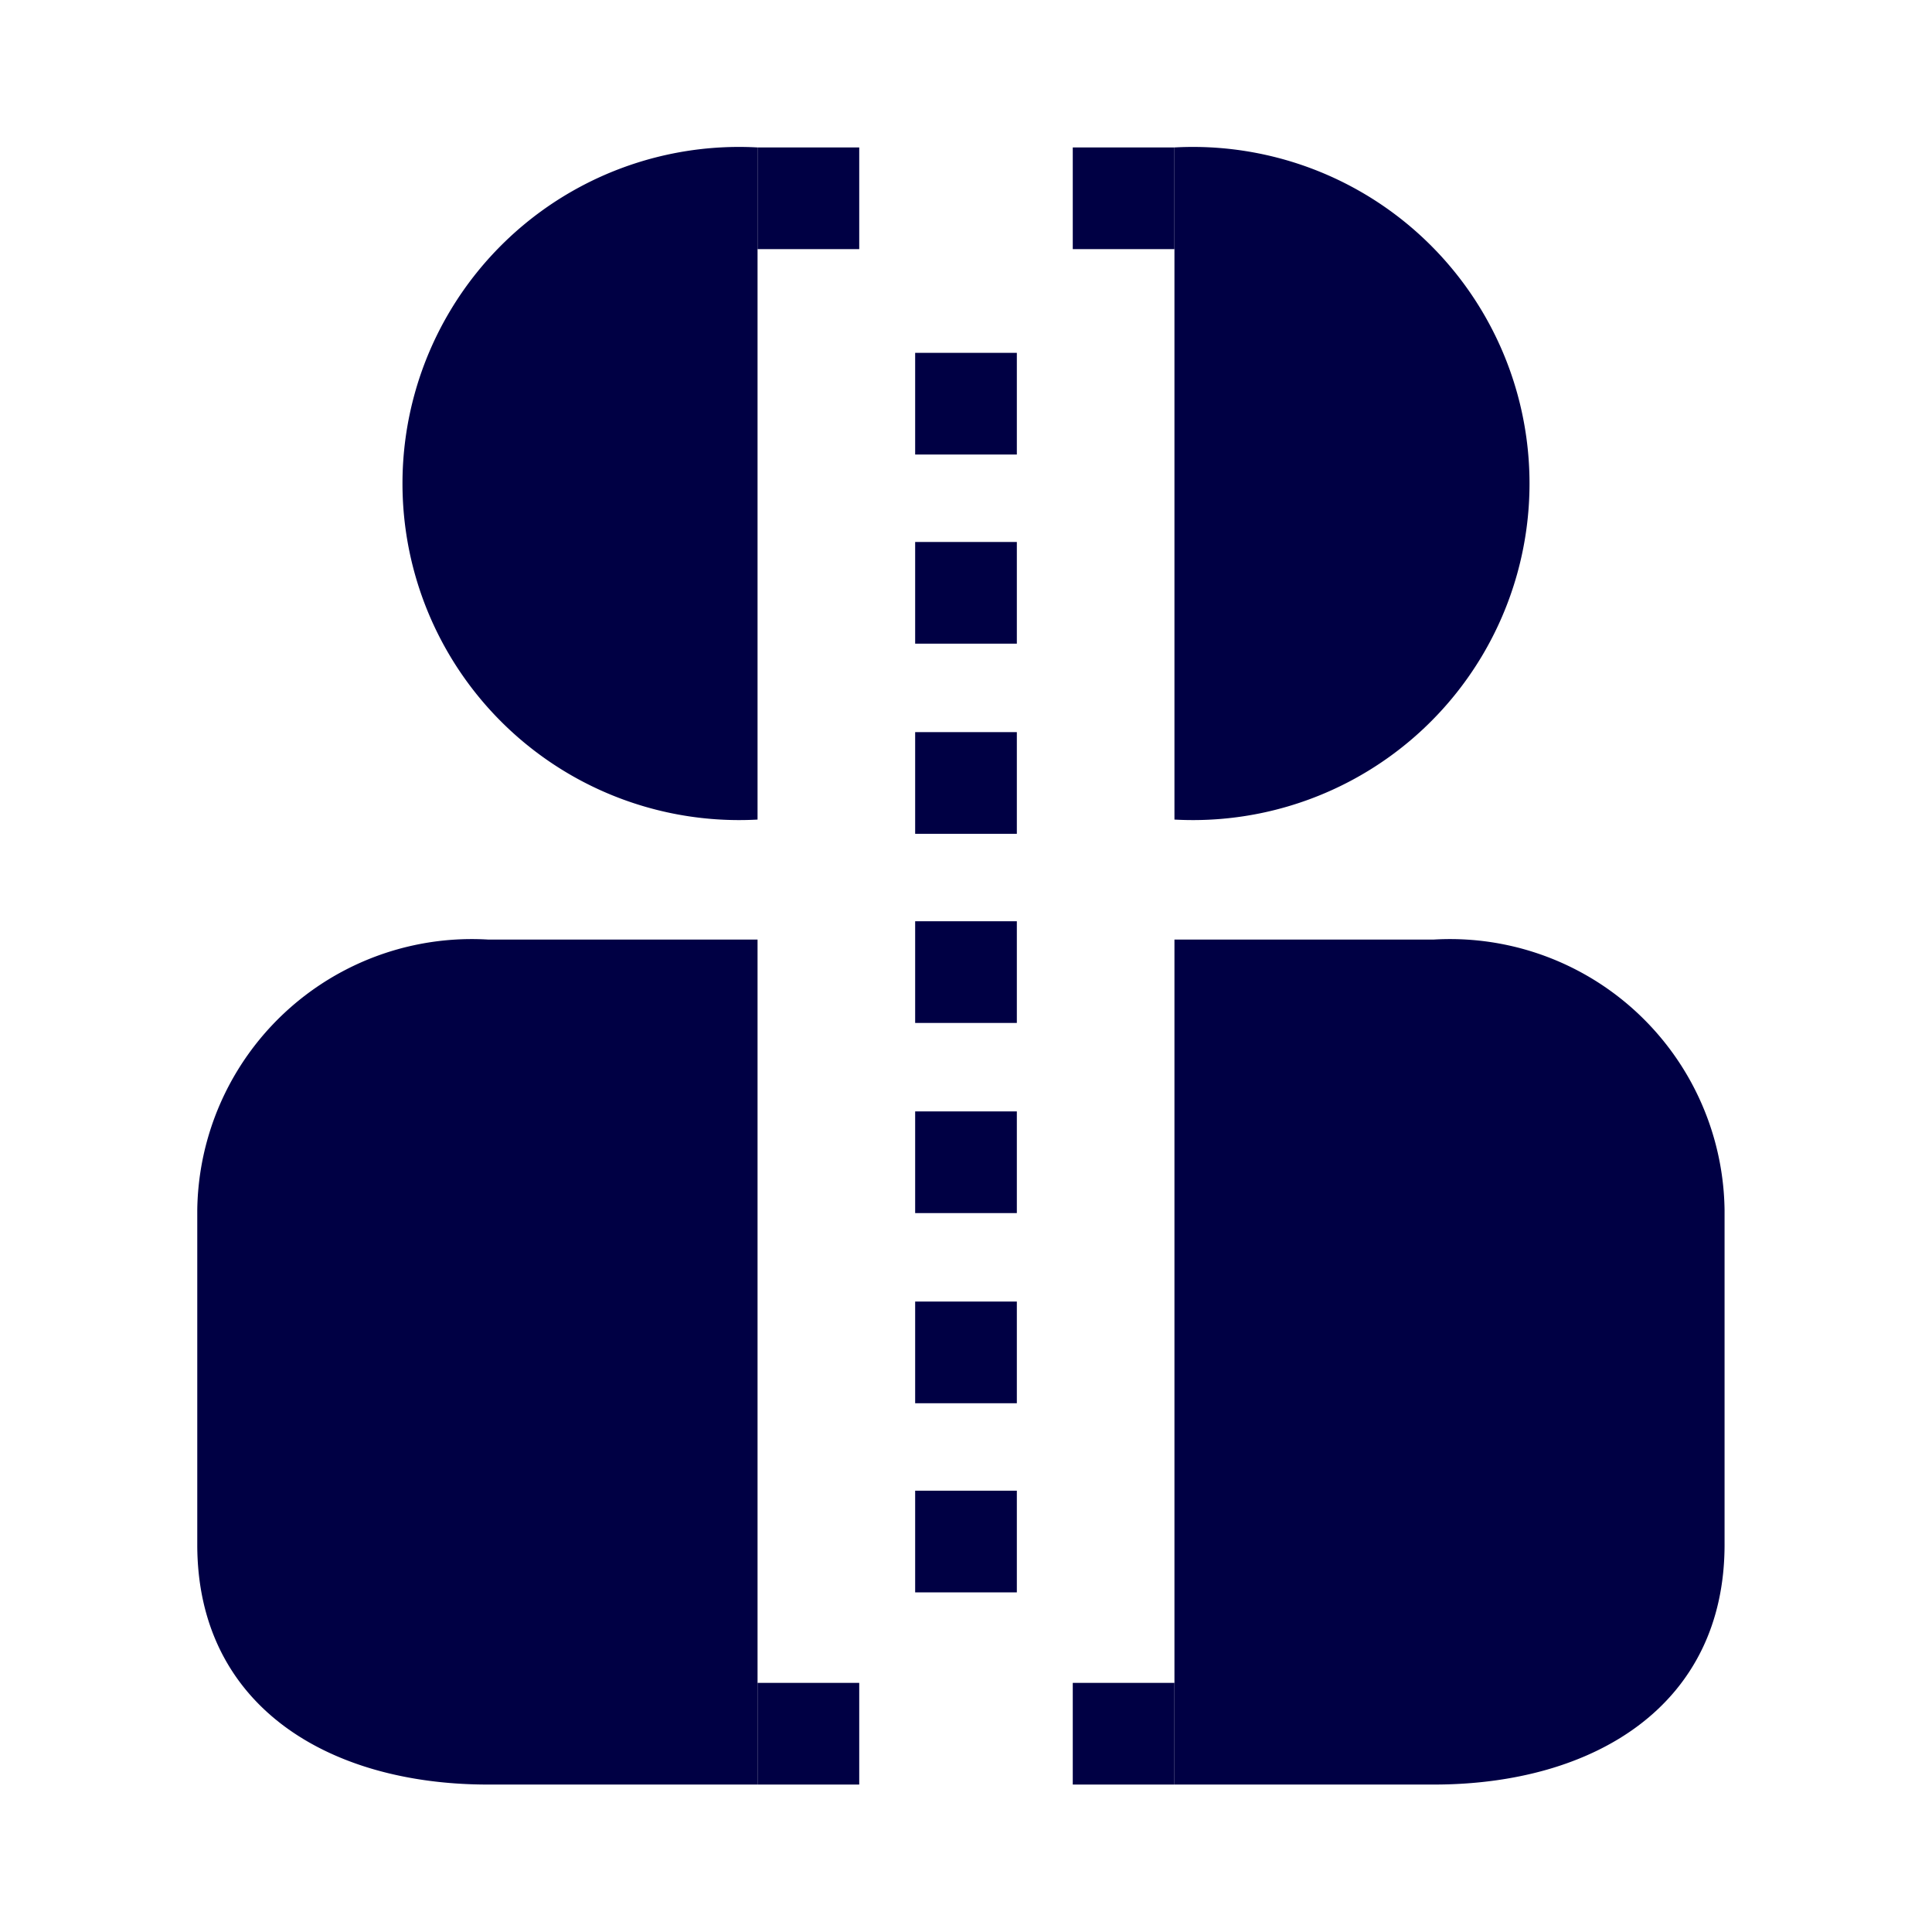 <svg xmlns="http://www.w3.org/2000/svg" viewBox="0 0 19 19"><style>*{fill:#004;}</style><rect width="1" height="1" x="9" y="3.47"/><rect width="1" height="1" x="9" y="5.33"/><rect width="1" height="1" x="9" y="7.2"/><rect width="1" height="1" x="9" y="9.06"/><rect width="1" height="1" x="9" y="10.93"/><rect width="1" height="1" x="9" y="12.8"/><rect width="1" height="1" x="9" y="14.66"/><path d="M7.45 8.06a3.31 3.31 0 1 1 0-6.61ZM7.45 17.55H4.8c-1.58 0-2.86-.78-2.86-2.36V11.9A2.7 2.7 0 0 1 4.8 9.24h2.65ZM11.55 8.06a3.31 3.31 0 1 0 0-6.61ZM11.55 17.55h2.55c1.58 0 2.86-.78 2.86-2.36V11.9a2.7 2.7 0 0 0-2.86-2.66h-2.55Z"/><rect width="1" height="1" x="7.45" y="1.45"/><rect width="1" height="1" x="7.45" y="16.55"/><rect width="1" height="1" x="10.55" y="16.55"/><rect width="1" height="1" x="10.55" y="1.45"/></svg>